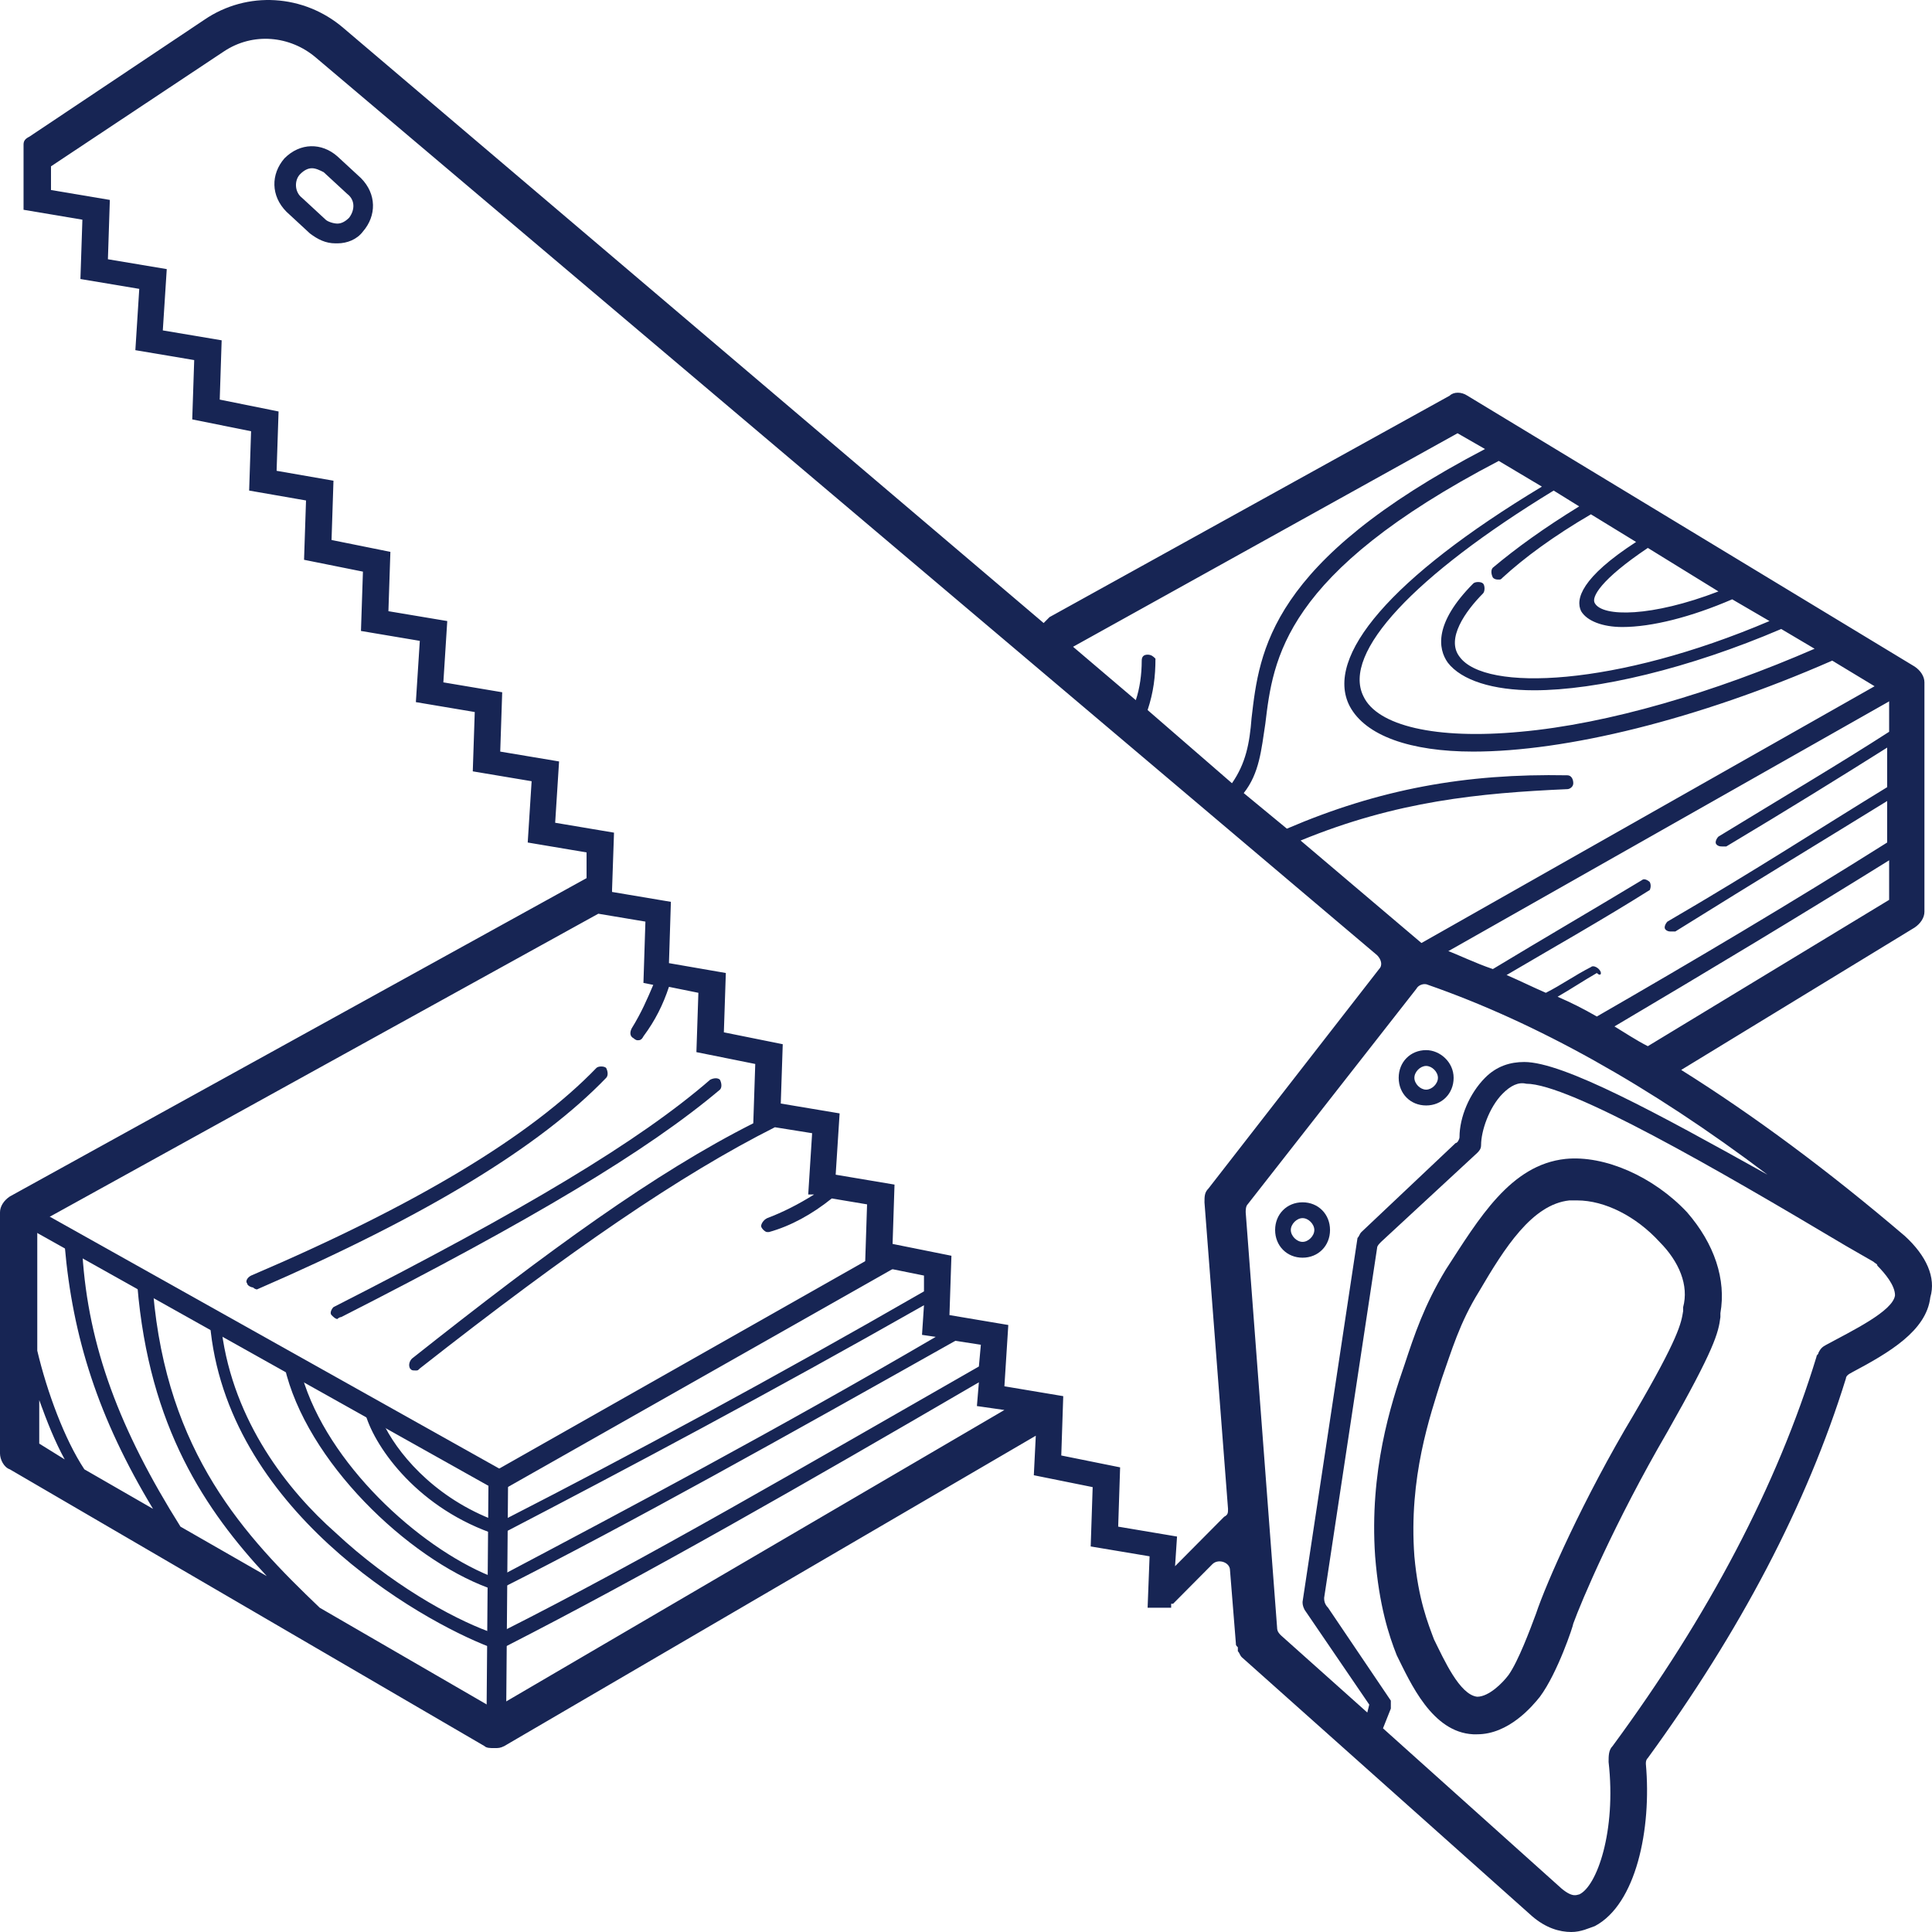 <svg width="48" height="48" viewBox="0 0 48 48" fill="none" xmlns="http://www.w3.org/2000/svg">
<path d="M15.06 26.533C15.011 26.484 14.865 26.484 14.817 26.533C13.208 28.203 10.381 29.922 6.239 31.691C6.141 31.74 6.092 31.838 6.141 31.887C6.141 31.937 6.239 31.986 6.287 31.986C6.336 32.035 6.385 32.035 6.385 32.035C10.576 30.217 13.403 28.498 15.06 26.779C15.109 26.729 15.109 26.631 15.06 26.533Z" fill="#172554"/>
<path d="M8.236 32.672C8.285 32.721 8.334 32.77 8.383 32.77C8.431 32.721 8.48 32.721 8.48 32.721C13.208 30.314 16.083 28.594 17.887 27.072C17.935 27.022 17.935 26.924 17.887 26.826C17.838 26.777 17.74 26.777 17.643 26.826C15.888 28.349 13.013 30.068 8.285 32.475C8.236 32.524 8.188 32.623 8.236 32.672Z" fill="#172554"/>
<path d="M38.893 28.793C37.528 28.94 36.748 30.267 35.92 31.544C35.384 32.428 35.14 33.165 34.896 33.902C34.555 34.884 34.019 36.554 34.165 38.667C34.263 39.895 34.507 40.632 34.701 41.123C35.043 41.811 35.579 43.039 36.602 43.088C36.651 43.088 36.651 43.088 36.7 43.088C37.48 43.088 38.064 42.4 38.259 42.155C38.698 41.565 39.088 40.386 39.088 40.337C39.283 39.797 40.111 37.832 41.427 35.572C42.597 33.509 42.694 33.116 42.743 32.723V32.624C42.889 31.789 42.597 30.905 41.915 30.119C41.086 29.235 39.868 28.695 38.893 28.793ZM41.817 32.477V32.575C41.769 32.87 41.72 33.214 40.599 35.13C39.332 37.242 38.406 39.355 38.162 40.091C38.016 40.484 37.723 41.27 37.48 41.614C37.333 41.811 36.992 42.155 36.7 42.155C36.261 42.105 35.871 41.221 35.627 40.73C35.481 40.337 35.238 39.748 35.14 38.667C34.994 36.702 35.53 35.179 35.822 34.246C36.066 33.558 36.261 32.87 36.748 32.084C37.382 31.003 38.064 29.923 38.99 29.824C39.039 29.824 39.088 29.824 39.185 29.824C39.868 29.824 40.648 30.217 41.232 30.856C41.72 31.347 41.963 31.937 41.817 32.477Z" fill="#172554"/>
<path d="M47.325 30.708C45.424 29.087 43.572 27.712 41.769 26.582L47.568 23.045C47.715 22.946 47.812 22.799 47.812 22.652V16.953C47.812 16.806 47.715 16.658 47.568 16.56L36.456 9.83C36.31 9.732 36.115 9.732 36.017 9.83L26.075 15.332C26.026 15.381 25.977 15.43 25.929 15.479L8.529 0.693C7.554 -0.142 6.141 -0.24 5.069 0.496L0.731 3.395C0.634 3.444 0.585 3.493 0.585 3.591C0.585 3.935 0.585 4.869 0.585 5.016V5.212L2.047 5.458L1.998 6.932L3.46 7.177L3.363 8.7L4.825 8.946L4.776 10.42L6.238 10.714L6.19 12.188L7.603 12.434L7.554 13.908L9.017 14.202L8.968 15.676L10.43 15.922L10.332 17.444L11.795 17.69L11.746 19.164L13.208 19.409L13.111 20.932L14.573 21.178V21.817L0.244 29.726C0.097 29.824 0 29.971 0 30.119V36.112C0 36.259 0.097 36.456 0.244 36.505L12.038 43.382C12.087 43.431 12.184 43.431 12.282 43.431C12.38 43.431 12.428 43.431 12.526 43.382L25.734 35.67L25.685 36.652L27.147 36.947L27.098 38.421L28.561 38.666L28.512 39.944H29.097V39.845C29.097 39.845 29.097 39.845 29.145 39.845L30.12 38.863C30.266 38.715 30.559 38.814 30.559 39.01L30.705 40.828C30.705 40.877 30.705 40.877 30.754 40.926C30.754 40.926 30.754 40.975 30.754 41.024C30.802 41.073 30.802 41.123 30.851 41.172L38.064 47.607C38.406 47.902 38.747 48 39.039 48C39.283 48 39.478 47.902 39.624 47.853C40.648 47.312 41.037 45.446 40.891 43.824C40.891 43.775 40.891 43.726 40.94 43.677C43.231 40.533 44.888 37.389 45.862 34.245C45.862 34.196 45.911 34.147 46.009 34.098C46.935 33.606 47.861 33.066 47.958 32.231C48.104 31.74 47.861 31.199 47.325 30.708ZM39.721 24.076C39.673 24.027 39.575 23.978 39.526 24.027C39.137 24.224 38.795 24.469 38.406 24.666C38.064 24.518 37.772 24.371 37.431 24.224C38.6 23.536 39.819 22.848 40.989 22.111C40.989 22.111 41.037 22.013 40.989 21.915C40.94 21.866 40.843 21.817 40.794 21.866C39.575 22.602 38.308 23.339 37.09 24.076C36.651 23.929 36.261 23.732 35.871 23.585L46.935 17.346V18.181C45.716 18.967 44.303 19.802 42.694 20.785C42.646 20.834 42.597 20.932 42.646 20.981C42.694 21.03 42.743 21.03 42.792 21.03C42.841 21.03 42.841 21.03 42.889 21.03C44.449 20.097 45.716 19.311 46.886 18.574V19.557C45.278 20.539 43.62 21.62 41.427 22.897C41.379 22.946 41.33 23.045 41.379 23.094C41.427 23.143 41.476 23.143 41.525 23.143C41.574 23.143 41.574 23.143 41.622 23.143C43.669 21.866 45.375 20.834 46.886 19.901V20.932C44.547 22.406 42.061 23.88 39.673 25.255C39.332 25.059 39.039 24.911 38.698 24.764C39.039 24.567 39.332 24.371 39.673 24.174C39.77 24.273 39.819 24.174 39.721 24.076ZM38.942 19.262C36.407 19.213 34.263 19.606 31.972 20.588L30.9 19.704C31.29 19.213 31.338 18.623 31.436 17.985C31.631 16.364 31.875 14.251 37.236 11.451L38.308 12.09C34.555 14.35 32.898 16.315 33.532 17.543C33.922 18.28 35.043 18.673 36.602 18.673C38.893 18.673 42.158 17.887 45.521 16.413L46.74 17.15L35.481 23.536C35.432 23.536 35.432 23.487 35.384 23.487L32.313 20.883C34.702 19.901 36.748 19.704 38.942 19.606C38.99 19.606 39.088 19.557 39.088 19.459C39.088 19.36 39.039 19.262 38.942 19.262ZM28.512 16.265C28.414 16.265 28.366 16.315 28.366 16.413C28.366 16.757 28.317 17.101 28.219 17.395L26.66 16.069L36.212 10.764L36.895 11.156C31.534 13.957 31.29 16.167 31.095 17.837C31.046 18.476 30.949 18.967 30.608 19.459L28.512 17.641C28.658 17.199 28.707 16.806 28.707 16.364C28.658 16.315 28.609 16.265 28.512 16.265ZM39.234 12.581C38.357 13.121 37.675 13.613 37.09 14.104C37.041 14.153 37.041 14.251 37.09 14.35C37.138 14.399 37.187 14.399 37.236 14.399C37.285 14.399 37.285 14.399 37.333 14.35C37.869 13.858 38.6 13.318 39.526 12.778L40.648 13.465C39.283 14.35 39.137 14.89 39.283 15.185C39.429 15.43 39.819 15.578 40.306 15.578C41.037 15.578 42.012 15.332 43.036 14.89L43.962 15.43C40.16 17.051 36.895 17.199 36.261 16.315C35.92 15.872 36.407 15.185 36.846 14.743C36.895 14.694 36.895 14.546 36.846 14.497C36.797 14.448 36.651 14.448 36.602 14.497C35.627 15.479 35.725 16.118 35.969 16.462C36.31 16.904 37.09 17.15 38.113 17.15C39.673 17.15 41.963 16.609 44.254 15.627L45.083 16.118C42.597 17.199 39.965 17.985 37.772 18.181C35.676 18.378 34.214 18.034 33.873 17.297C33.337 16.216 35.14 14.3 38.6 12.188L39.234 12.581ZM42.694 14.694C41.037 15.332 39.819 15.332 39.624 14.988C39.526 14.841 39.77 14.399 40.94 13.613L42.694 14.694ZM46.935 21.374V22.357L40.94 25.992C40.648 25.845 40.355 25.648 40.111 25.501C42.353 24.174 44.644 22.799 46.935 21.374ZM16.23 24.469C16.084 24.813 15.937 25.157 15.694 25.55C15.645 25.648 15.645 25.747 15.742 25.796C15.742 25.796 15.791 25.845 15.84 25.845C15.889 25.845 15.937 25.845 15.986 25.747C16.279 25.354 16.474 24.96 16.62 24.518L17.351 24.666L17.302 26.14L18.764 26.434L18.715 27.908C16.279 29.136 13.647 31.052 10.235 33.754C10.186 33.803 10.137 33.901 10.186 33.999C10.235 34.049 10.235 34.049 10.332 34.049C10.381 34.049 10.381 34.049 10.43 33.999C14.183 31.052 16.912 29.185 19.252 28.006L20.177 28.154L20.08 29.677H20.226C19.836 29.922 19.447 30.119 19.057 30.266C18.959 30.315 18.91 30.413 18.91 30.462C18.91 30.512 19.008 30.61 19.057 30.61H19.105C19.641 30.462 20.177 30.168 20.665 29.775L21.542 29.922L21.494 31.396L12.331 36.554L1.17 30.266L14.865 22.701L16.035 22.897L15.986 24.42L16.23 24.469ZM12.184 37.733C10.722 37.143 9.845 36.063 9.504 35.326L12.184 36.8V37.733ZM12.184 38.077V39.158C10.381 38.421 8.139 36.357 7.506 34.196L9.065 35.08C9.26 35.866 10.284 37.389 12.184 38.077ZM12.136 39.452V40.533C11.21 40.189 9.699 39.354 8.334 38.077C7.164 37.045 5.8 35.326 5.507 33.066L7.067 33.95C7.603 36.308 10.137 38.715 12.136 39.452ZM12.184 40.926V42.4L7.944 39.944C6.092 38.175 4.143 36.112 3.802 32.084L5.215 32.87C5.605 37.487 10.381 40.238 12.184 40.926ZM6.628 39.158L4.484 37.929C2.973 35.522 2.193 33.459 2.047 31.15L3.412 31.936C3.704 35.473 5.117 37.536 6.628 39.158ZM3.802 37.487L2.096 36.505C1.608 35.768 1.17 34.589 0.926 33.557V30.512L1.608 30.954C1.803 33.214 2.437 35.228 3.802 37.487ZM0.975 35.866V34.785C1.17 35.326 1.365 35.817 1.608 36.259L0.975 35.866ZM12.526 42.301V40.926C16.084 39.108 19.934 36.898 24.32 34.343L24.271 34.933L24.954 35.031L12.526 42.301ZM24.32 33.95C19.934 36.456 16.084 38.715 12.477 40.533V39.452C15.596 37.88 19.544 35.67 23.735 33.312L24.369 33.41L24.32 33.95ZM12.526 39.108V38.077C15.547 36.505 19.154 34.589 22.956 32.428L22.907 33.164L23.248 33.214C19.3 35.522 15.499 37.536 12.526 39.108ZM22.956 32.084C19.203 34.245 15.645 36.161 12.574 37.733V36.8L21.981 31.494L22.956 31.691V32.084ZM30.023 29.529C29.925 29.627 29.925 29.726 29.925 29.873L30.51 37.487C30.51 37.586 30.51 37.635 30.413 37.684L29.194 38.912L29.243 38.175L27.781 37.929L27.829 36.456L26.367 36.161L26.416 34.687L24.954 34.442L25.051 32.919L23.589 32.673L23.638 31.199L22.176 30.905L22.224 29.431L20.762 29.185L20.86 27.662L19.398 27.417L19.447 25.943L17.984 25.648L18.033 24.174L16.62 23.929L16.668 22.406L15.206 22.16V22.111L15.255 20.687L13.793 20.441L13.89 18.918L12.428 18.673L12.477 17.199L11.015 16.953L11.112 15.43L9.65 15.185L9.699 13.711L8.237 13.416L8.285 11.943L6.872 11.697L6.921 10.223L5.459 9.928L5.507 8.455L4.045 8.209L4.143 6.686L2.681 6.441L2.729 4.967L1.267 4.721V4.132L5.556 1.282C6.287 0.791 7.213 0.889 7.847 1.43L34.214 23.732C34.312 23.831 34.36 23.978 34.263 24.076L30.023 29.529ZM33.97 42.547L31.826 40.631C31.777 40.582 31.729 40.533 31.729 40.435L30.949 30.119C30.949 30.07 30.949 29.971 30.997 29.922L35.189 24.567C35.238 24.469 35.384 24.42 35.481 24.469C38.162 25.403 40.989 26.975 43.913 29.185C41.184 27.662 38.844 26.385 37.869 26.385C37.528 26.385 37.187 26.483 36.895 26.778C36.505 27.171 36.261 27.761 36.261 28.252C36.261 28.301 36.212 28.399 36.164 28.399L33.824 30.61C33.775 30.659 33.775 30.708 33.727 30.757L32.362 39.796C32.362 39.845 32.362 39.894 32.411 39.993L34.019 42.351L33.97 42.547ZM45.375 33.41C45.278 33.459 45.229 33.508 45.18 33.606C45.18 33.656 45.131 33.656 45.131 33.705C44.157 36.898 42.451 40.14 40.063 43.382C39.965 43.48 39.965 43.628 39.965 43.775C40.16 45.495 39.673 46.87 39.234 47.067C39.185 47.067 39.088 47.165 38.795 46.919L34.36 42.94L34.555 42.449V42.4V42.351V42.301V42.252L32.996 39.944C32.898 39.845 32.898 39.747 32.898 39.698L34.214 31.003C34.214 30.954 34.263 30.905 34.312 30.855L36.7 28.645C36.748 28.596 36.797 28.547 36.797 28.448C36.797 28.105 36.992 27.515 37.333 27.171C37.528 26.975 37.723 26.876 37.918 26.925C38.99 26.925 42.646 29.038 45.862 30.954L46.545 31.347C46.593 31.396 46.642 31.396 46.642 31.445C46.837 31.642 47.081 31.936 47.081 32.182C47.032 32.575 46.009 33.066 45.375 33.41Z" fill="#172554"/>
<path d="M35.432 27.465C35.822 27.465 36.115 27.171 36.115 26.778C36.115 26.385 35.773 26.09 35.432 26.09C35.042 26.09 34.75 26.385 34.75 26.778C34.75 27.171 35.042 27.465 35.432 27.465ZM35.432 26.483C35.578 26.483 35.725 26.63 35.725 26.778C35.725 26.925 35.578 27.072 35.432 27.072C35.286 27.072 35.14 26.925 35.14 26.778C35.14 26.63 35.286 26.483 35.432 26.483Z" fill="#172554"/>
<path d="M33.044 30.559C33.044 30.166 32.752 29.871 32.362 29.871C31.972 29.871 31.68 30.166 31.68 30.559C31.68 30.952 31.972 31.247 32.362 31.247C32.752 31.247 33.044 30.952 33.044 30.559ZM32.07 30.559C32.07 30.412 32.216 30.264 32.362 30.264C32.508 30.264 32.654 30.412 32.654 30.559C32.654 30.706 32.508 30.854 32.362 30.854C32.216 30.854 32.07 30.706 32.07 30.559Z" fill="#172554"/>
<path d="M8.383 3.885C7.993 3.541 7.457 3.541 7.067 3.934C6.726 4.327 6.726 4.867 7.116 5.26L7.701 5.801C7.896 5.948 8.09 6.046 8.334 6.046C8.334 6.046 8.334 6.046 8.383 6.046C8.627 6.046 8.87 5.948 9.017 5.752C9.358 5.359 9.358 4.818 8.968 4.425L8.383 3.885ZM8.675 5.408C8.578 5.506 8.48 5.555 8.383 5.555C8.285 5.555 8.139 5.506 8.09 5.457L7.506 4.917C7.311 4.769 7.311 4.474 7.457 4.327C7.554 4.229 7.652 4.18 7.749 4.18C7.847 4.18 7.944 4.229 8.042 4.278L8.627 4.818C8.822 4.966 8.822 5.211 8.675 5.408Z" fill="#172554"/>
<path d="M12.379 37.046C12.331 37.046 12.282 37.046 12.282 36.997L0.536 30.415C0.439 30.365 0.39 30.218 0.439 30.071C0.487 29.972 0.634 29.923 0.78 29.972L12.526 36.555C12.623 36.604 12.672 36.752 12.623 36.899C12.574 36.997 12.477 37.046 12.379 37.046Z" fill="#172554"/>
<path d="M12.331 43.039C12.184 43.039 12.087 42.941 12.087 42.794L12.136 36.8C12.136 36.653 12.233 36.555 12.379 36.555C12.526 36.555 12.623 36.653 12.623 36.8L12.574 42.794C12.574 42.892 12.477 43.039 12.331 43.039Z" fill="#172554"/>
<path d="M12.38 37.046C12.282 37.046 12.233 36.997 12.185 36.899C12.136 36.8 12.185 36.653 12.282 36.555L22.078 31.004C22.176 30.954 22.322 31.004 22.42 31.102C22.468 31.2 22.42 31.348 22.322 31.446L12.526 36.997C12.477 37.046 12.428 37.046 12.38 37.046Z" fill="#172554"/>
<path d="M35.14 24.076C35.042 24.076 34.994 24.026 34.945 23.928C34.896 23.83 34.945 23.683 35.042 23.584L47.178 16.707C47.276 16.658 47.422 16.707 47.519 16.805C47.568 16.903 47.519 17.051 47.422 17.149L35.286 24.026C35.237 24.076 35.189 24.076 35.14 24.076Z" fill="#172554"/>
</svg>
